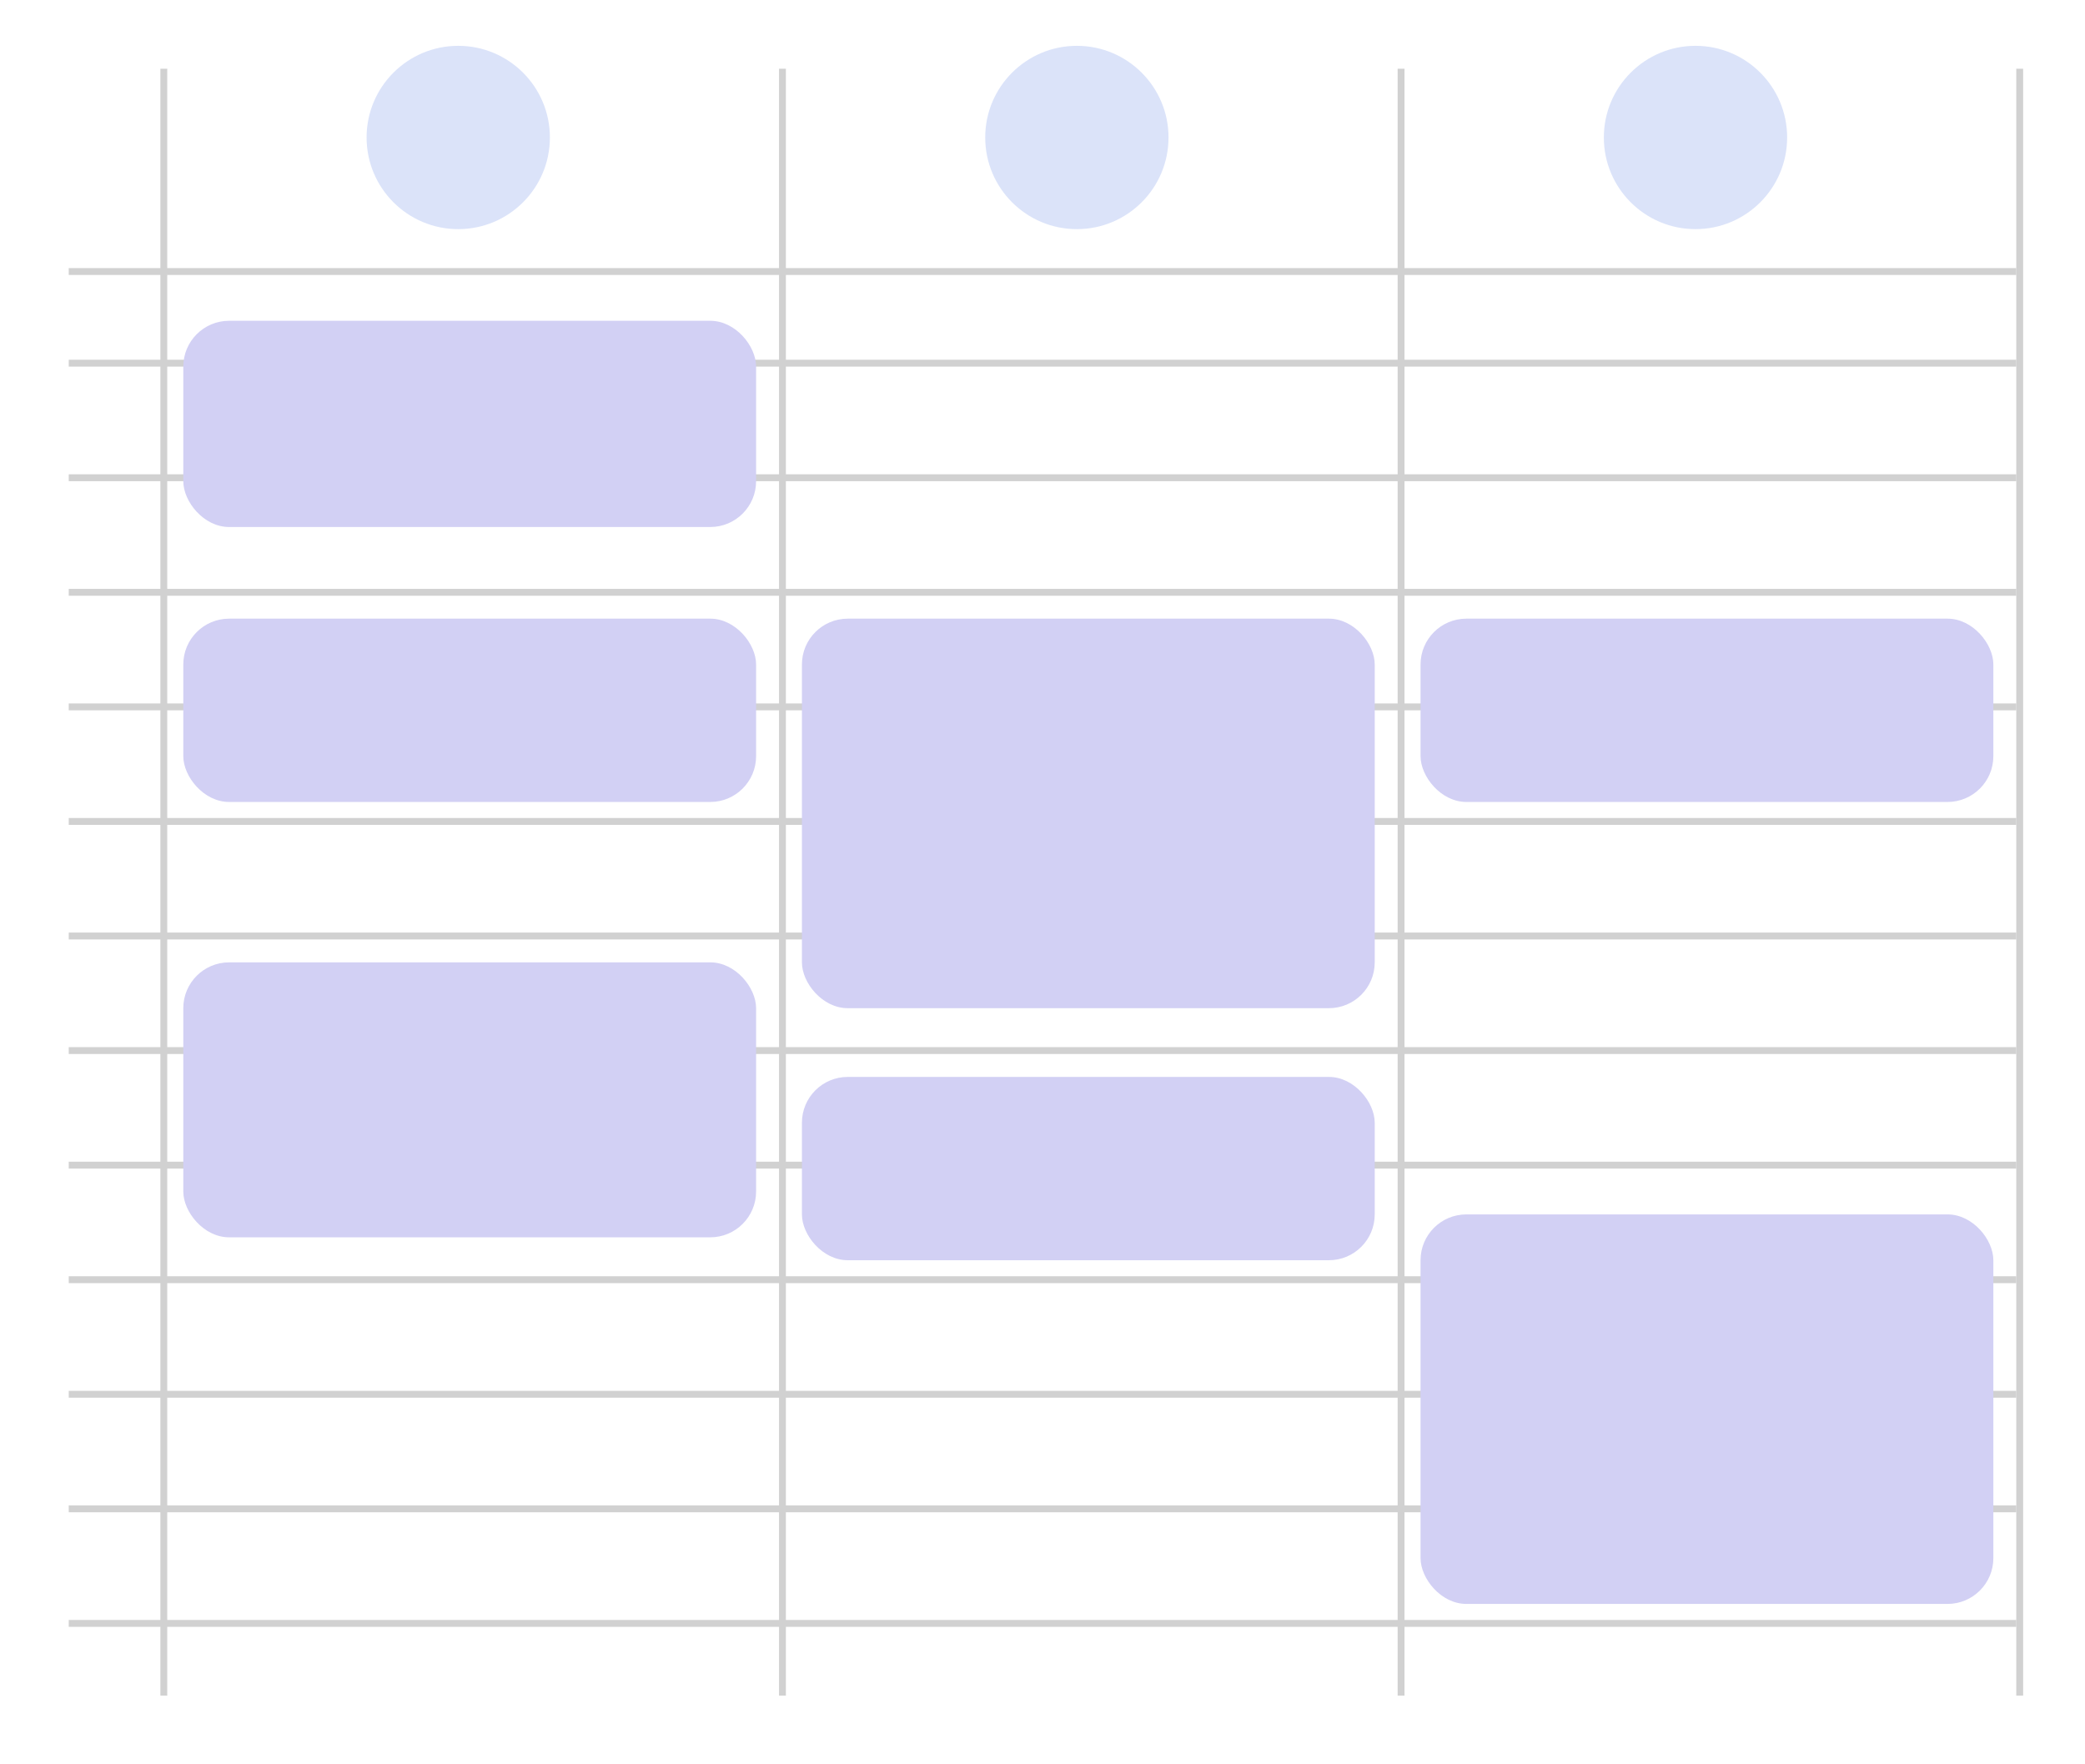 <svg width="91" height="77" viewBox="0 0 91 77" fill="none" xmlns="http://www.w3.org/2000/svg">
<rect width="91" height="77" fill="white"/>
<circle cx="20" cy="6" r="4" fill="#DBE3F9"/>
<circle cx="47" cy="6" r="4" fill="#DBE3F9"/>
<line x1="61.15" y1="3" x2="61.15" y2="74" stroke="#D1D1D1" stroke-width="0.3"/>
<line x1="88.15" y1="3" x2="88.15" y2="74" stroke="#D1D1D1" stroke-width="0.3"/>
<line x1="34.15" y1="3" x2="34.15" y2="74" stroke="#D1D1D1" stroke-width="0.3"/>
<line x1="7.15" y1="3" x2="7.15" y2="74" stroke="#D1D1D1" stroke-width="0.3"/>
<line x1="3" y1="11.85" x2="88" y2="11.85" stroke="#D1D1D1" stroke-width="0.3"/>
<line x1="3" y1="15.85" x2="88" y2="15.85" stroke="#D1D1D1" stroke-width="0.3"/>
<line x1="3" y1="20.85" x2="88" y2="20.85" stroke="#D1D1D1" stroke-width="0.3"/>
<line x1="3" y1="25.85" x2="88" y2="25.85" stroke="#D1D1D1" stroke-width="0.3"/>
<line x1="3" y1="30.85" x2="88" y2="30.85" stroke="#D1D1D1" stroke-width="0.3"/>
<line x1="3" y1="35.85" x2="88" y2="35.85" stroke="#D1D1D1" stroke-width="0.3"/>
<line x1="3" y1="40.85" x2="88" y2="40.85" stroke="#D1D1D1" stroke-width="0.3"/>
<line x1="3" y1="45.85" x2="88" y2="45.85" stroke="#D1D1D1" stroke-width="0.3"/>
<line x1="3" y1="50.85" x2="88" y2="50.85" stroke="#D1D1D1" stroke-width="0.3"/>
<line x1="3" y1="55.85" x2="88" y2="55.85" stroke="#D1D1D1" stroke-width="0.3"/>
<line x1="3" y1="60.85" x2="88" y2="60.85" stroke="#D1D1D1" stroke-width="0.3"/>
<line x1="3" y1="65.85" x2="88" y2="65.85" stroke="#D1D1D1" stroke-width="0.3"/>
<line x1="3" y1="70.85" x2="88" y2="70.85" stroke="#D1D1D1" stroke-width="0.3"/>
<rect x="8" y="14" width="25" height="9" rx="2" fill="#D2D0F4"/>
<rect x="8" y="42" width="25" height="12" rx="2" fill="#D2D0F4"/>
<rect x="62" y="27" width="25" height="8" rx="2" fill="#D2D0F4"/>
<rect x="35" y="27" width="25" height="17" rx="2" fill="#D2D0F4"/>
<rect x="62" y="53" width="25" height="17" rx="2" fill="#D2D0F4"/>
<rect x="8" y="27" width="25" height="8" rx="2" fill="#D2D0F4"/>
<rect x="35" y="47" width="25" height="8" rx="2" fill="#D2D0F4"/>
<circle cx="74" cy="6" r="4" fill="#DBE3F9"/>
</svg>
